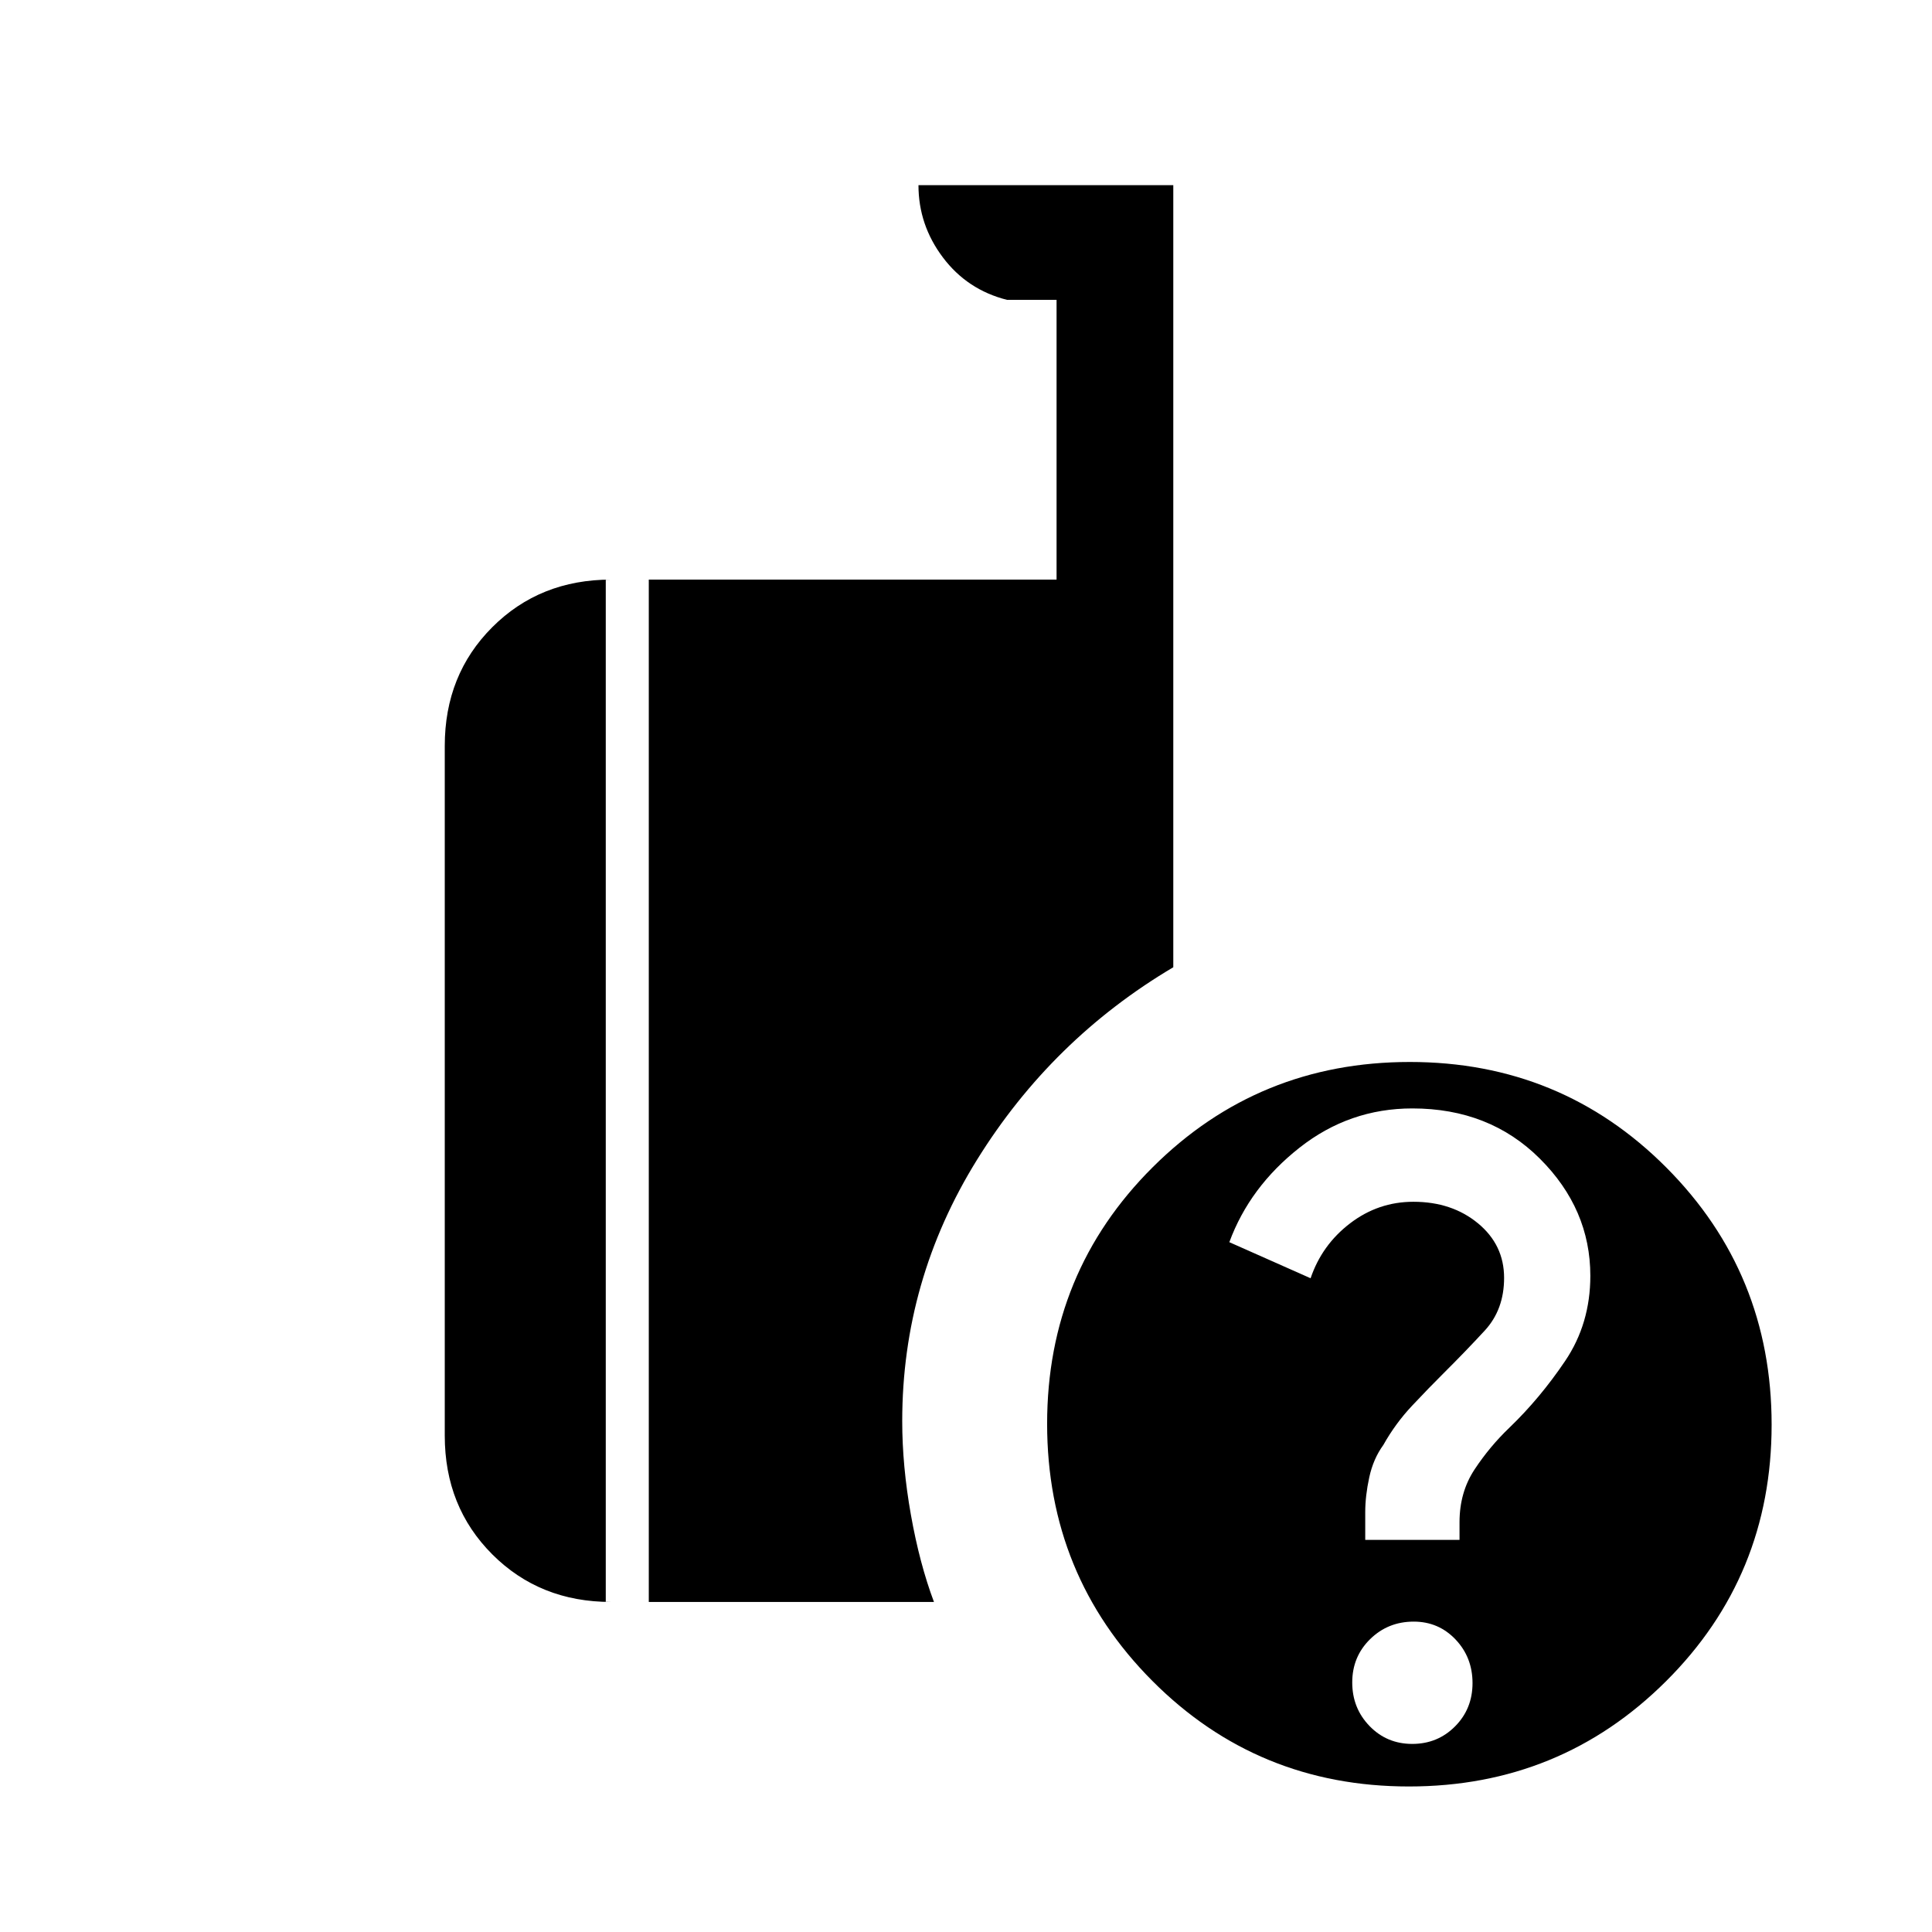 <svg xmlns="http://www.w3.org/2000/svg" height="20" viewBox="0 -960 960 960" width="20"><path d="M700.08-72.31q-75.24 0-127.51-52.49-52.26-52.49-52.26-127.73 0-75.24 52.49-127.51 52.49-52.27 127.73-52.27 75.24 0 127.51 52.5 52.27 52.49 52.27 127.73 0 75.24-52.5 127.51-52.49 52.26-127.73 52.26ZM322.38-164v-508H525v-139h-24.62q-19.77-5-31.88-21.11-12.12-16.11-12.12-35.89H583v388.62q-60.38 35.79-97.54 95.69-37.15 59.9-37.15 129.84 0 22.31 4.31 46.54 4.3 24.23 11.46 43.31h-141.7Zm-18.76 0q-35.36 0-58.99-23.63Q221-211.26 221-246.62v-342.76q0-35.36 23.63-58.99Q268.26-672 303.62-672H301v508h2.62Zm398.12 70.54q12.62 0 21.28-8.72 8.67-8.72 8.67-21.5 0-12.79-8.43-21.67-8.43-8.88-20.79-8.88-12.79 0-21.67 8.72-8.88 8.72-8.88 21.5 0 12.79 8.6 21.67 8.61 8.88 21.22 8.88Zm-23.36-101.39h46.85v-8.78q0-14.91 7.5-26.25 7.5-11.35 17.32-20.75 15.18-14.6 27.68-33.14t12.5-42.28q0-33.18-25.04-58.18-25.03-25-63.4-25-31.28 0-56.05 19.5-24.78 19.5-34.89 46.96l40.38 17.92q5.63-16.6 19.64-27.3 14.01-10.7 31.44-10.7 19.13 0 32.1 10.71 12.97 10.7 12.97 27.11 0 15.75-9.61 26.18-9.62 10.42-20.08 20.82-7.84 7.8-16.07 16.57-8.24 8.77-14.24 19.45-5 6.86-7 16.09t-2 17.28v13.79Z"/></svg>